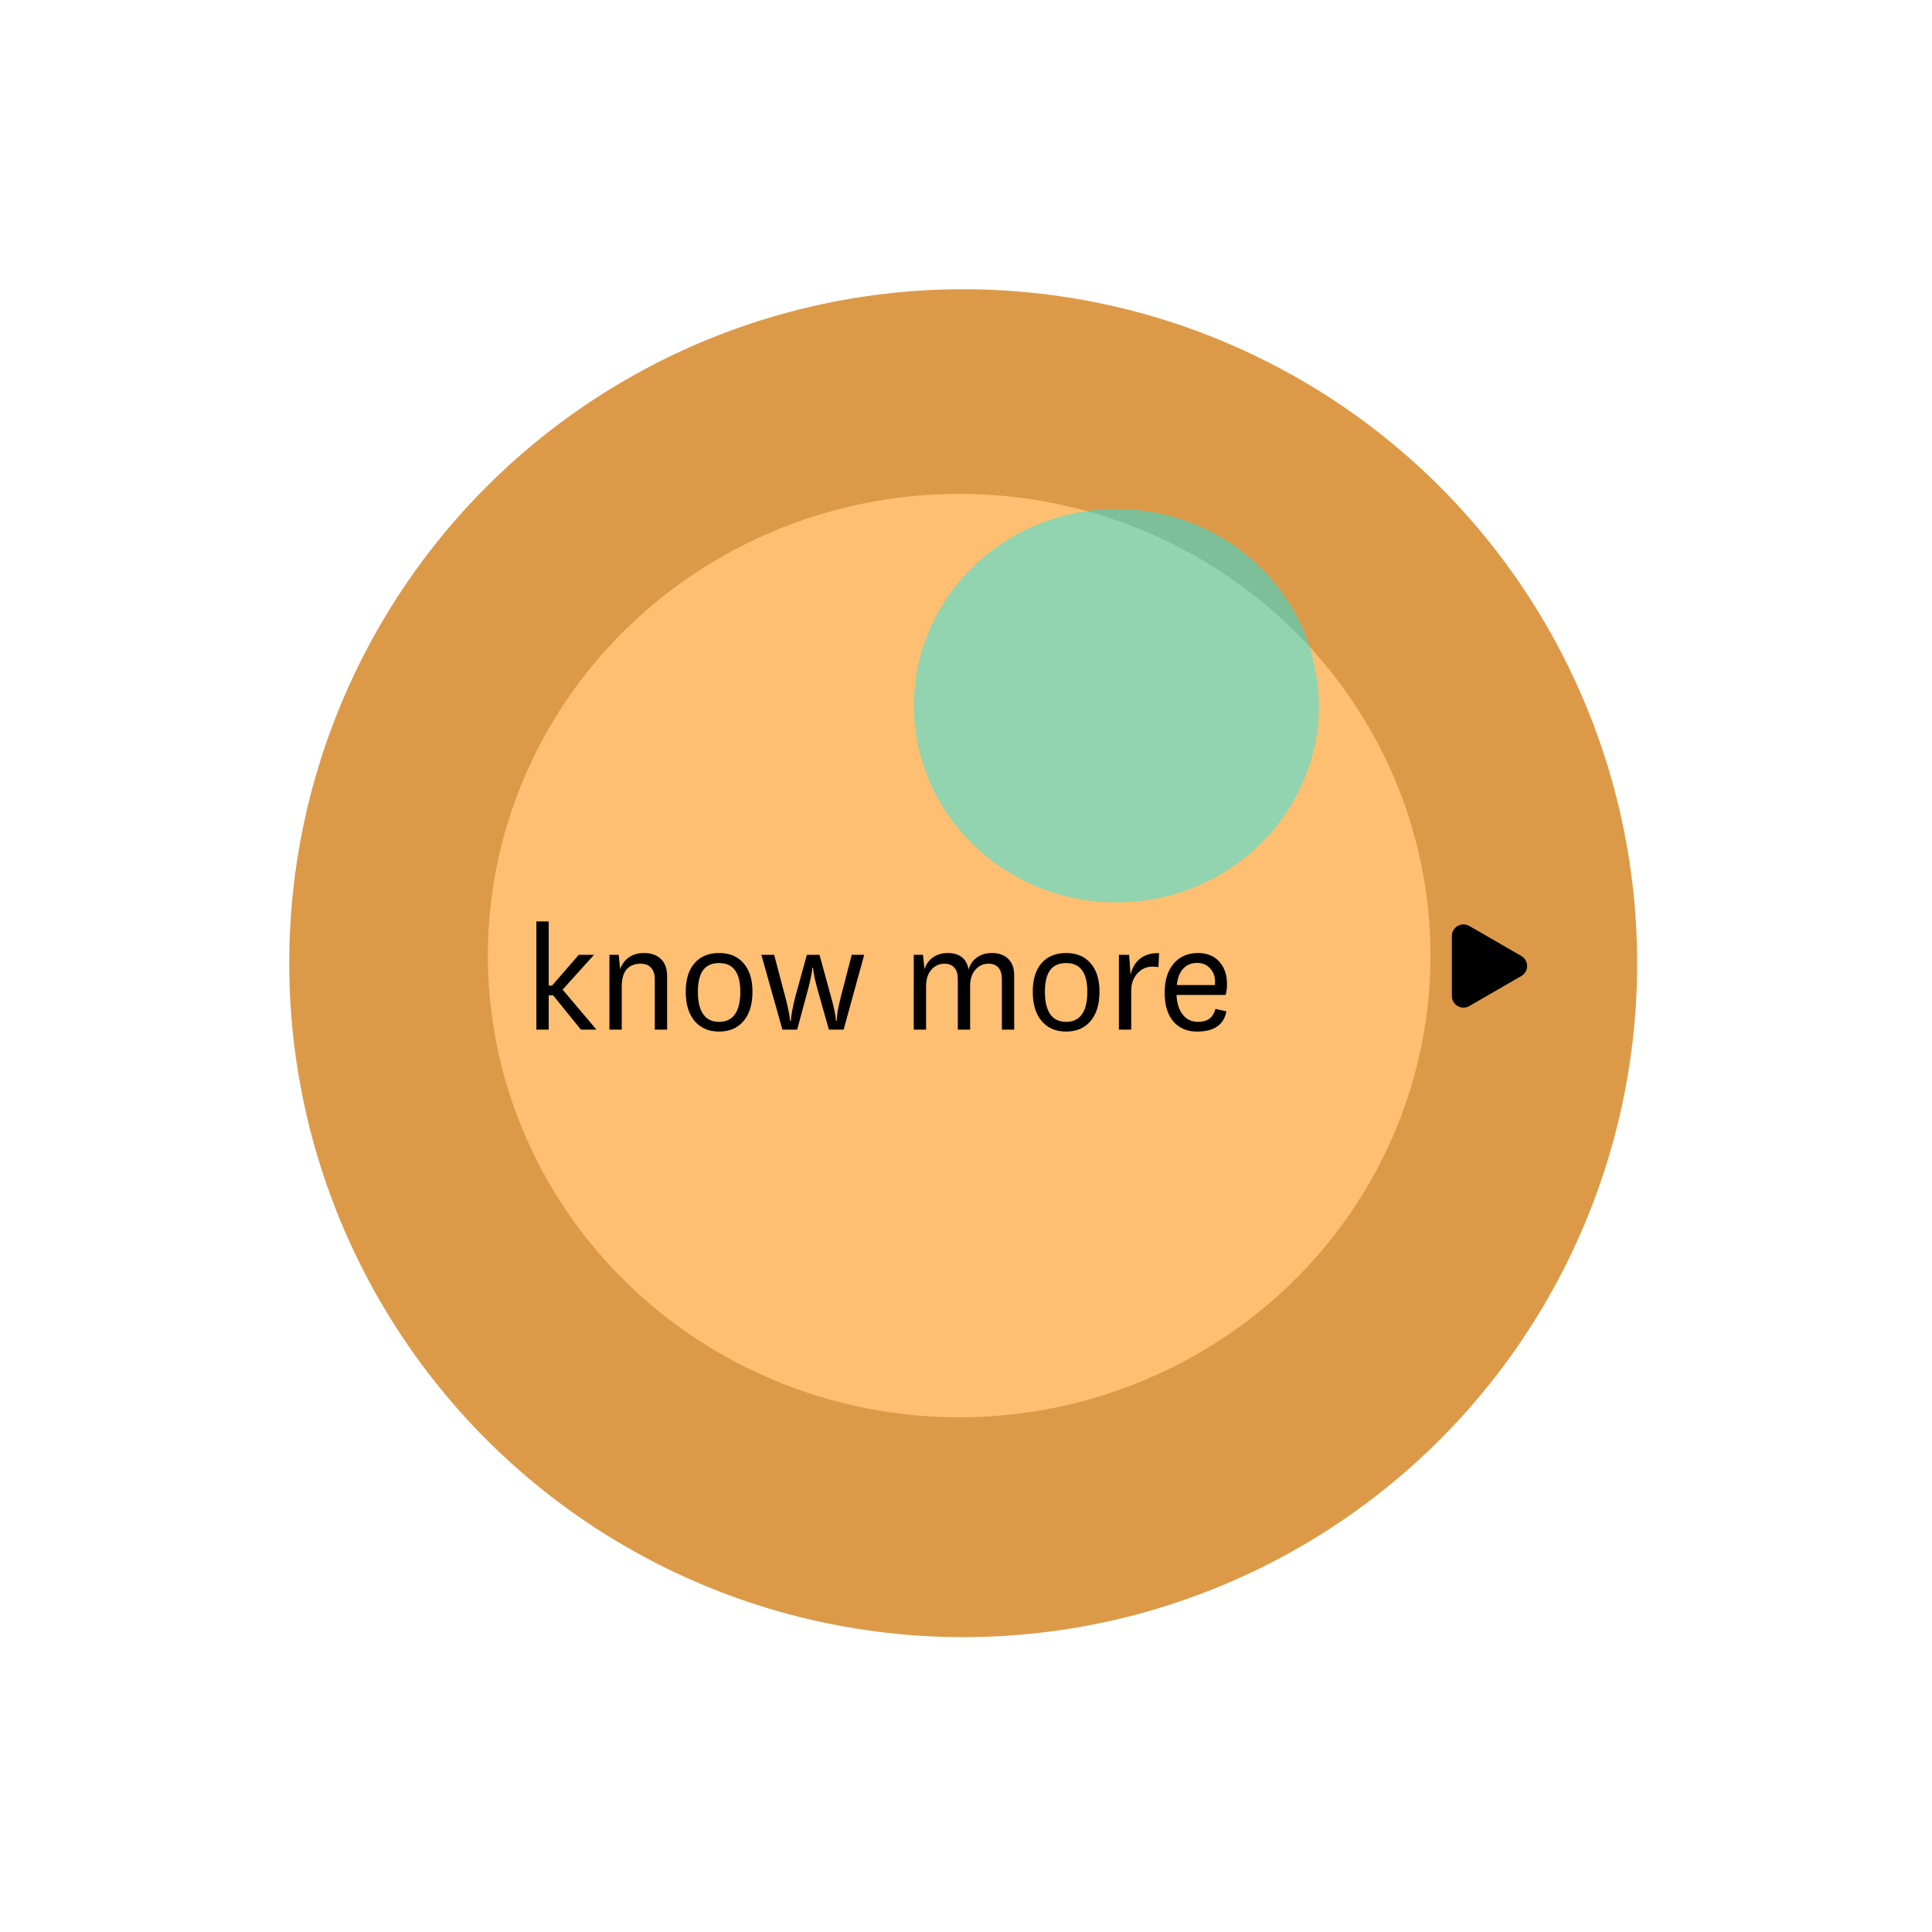 <svg width="167" height="167" viewBox="0 0 167 167" fill="none" xmlns="http://www.w3.org/2000/svg">
<g style="mix-blend-mode:luminosity" filter="url(#filter0_f_8335_254)">
<circle cx="83.257" cy="83.257" r="58.257" fill="#DC9A49"/>
</g>
<g style="mix-blend-mode:plus-lighter" filter="url(#filter1_f_8335_254)">
<ellipse cx="82.911" cy="82.599" rx="40.739" ry="39.908" fill="#FFBF72"/>
</g>
<g style="mix-blend-mode:multiply" filter="url(#filter2_f_8335_254)">
<ellipse cx="96.5" cy="61" rx="17.5" ry="17" fill="#00F0FF" fill-opacity="0.43"/>
</g>
<path d="M51.347 82.532L48.632 85.542L51.557 89H50.214L47.806 86.032H47.428V89H46.364V79.648H47.428V85.192H47.721L50.032 82.532H51.347ZM52.68 82.532H53.478L53.604 83.778C53.772 83.321 54.029 82.975 54.374 82.742C54.728 82.499 55.163 82.378 55.676 82.378C56.292 82.378 56.777 82.551 57.132 82.896C57.486 83.241 57.664 83.731 57.664 84.366V89H56.6V84.632C56.6 84.212 56.492 83.885 56.278 83.652C56.072 83.419 55.774 83.302 55.382 83.302C54.85 83.302 54.444 83.465 54.164 83.792C53.884 84.119 53.744 84.599 53.744 85.234V89H52.68V82.532ZM65.042 85.724C65.042 86.807 64.785 87.651 64.272 88.258C63.758 88.865 63.054 89.168 62.158 89.168C61.262 89.168 60.557 88.865 60.044 88.258C59.53 87.651 59.274 86.807 59.274 85.724C59.274 84.66 59.526 83.839 60.03 83.26C60.543 82.672 61.252 82.378 62.158 82.378C63.063 82.378 63.768 82.672 64.272 83.26C64.785 83.839 65.042 84.66 65.042 85.724ZM63.992 85.724C63.992 84.893 63.838 84.273 63.53 83.862C63.231 83.451 62.774 83.246 62.158 83.246C61.542 83.246 61.08 83.451 60.772 83.862C60.473 84.273 60.324 84.893 60.324 85.724C60.324 86.583 60.478 87.231 60.786 87.67C61.094 88.109 61.551 88.328 62.158 88.328C62.764 88.328 63.222 88.109 63.53 87.67C63.838 87.231 63.992 86.583 63.992 85.724ZM69.745 82.532H70.837L71.831 86.158C71.952 86.587 72.05 86.979 72.125 87.334C72.2 87.679 72.246 87.987 72.265 88.258H72.321C72.33 87.997 72.363 87.693 72.419 87.348C72.484 86.993 72.573 86.597 72.685 86.158L73.623 82.532H74.701L72.923 89H71.649L70.711 85.682C70.59 85.253 70.492 84.87 70.417 84.534C70.352 84.189 70.305 83.895 70.277 83.652H70.221C70.202 83.895 70.156 84.184 70.081 84.52C70.016 84.856 69.922 85.243 69.801 85.682L68.905 89H67.631L65.811 82.532H66.917L67.869 86.144C67.99 86.573 68.084 86.965 68.149 87.32C68.224 87.675 68.275 87.987 68.303 88.258H68.359C68.378 87.978 68.42 87.665 68.485 87.32C68.55 86.965 68.639 86.573 68.751 86.144L69.745 82.532ZM81.925 82.378C82.438 82.378 82.844 82.499 83.143 82.742C83.451 82.975 83.642 83.33 83.717 83.806C83.857 83.349 84.104 82.999 84.459 82.756C84.813 82.504 85.238 82.378 85.733 82.378C86.339 82.378 86.811 82.546 87.147 82.882C87.492 83.218 87.665 83.689 87.665 84.296V89H86.601V84.618C86.601 84.198 86.503 83.876 86.307 83.652C86.111 83.419 85.826 83.302 85.453 83.302C84.986 83.302 84.603 83.479 84.305 83.834C84.006 84.179 83.857 84.646 83.857 85.234V89H82.793V84.618C82.793 84.198 82.695 83.876 82.499 83.652C82.303 83.419 82.018 83.302 81.645 83.302C81.178 83.302 80.795 83.479 80.497 83.834C80.198 84.179 80.049 84.646 80.049 85.234V89H78.985V82.532H79.783L79.909 83.778C80.058 83.33 80.31 82.985 80.665 82.742C81.019 82.499 81.439 82.378 81.925 82.378ZM95.038 85.724C95.038 86.807 94.781 87.651 94.268 88.258C93.754 88.865 93.05 89.168 92.154 89.168C91.258 89.168 90.553 88.865 90.04 88.258C89.526 87.651 89.27 86.807 89.27 85.724C89.27 84.66 89.522 83.839 90.026 83.26C90.539 82.672 91.248 82.378 92.154 82.378C93.059 82.378 93.764 82.672 94.268 83.26C94.781 83.839 95.038 84.66 95.038 85.724ZM93.988 85.724C93.988 84.893 93.834 84.273 93.526 83.862C93.227 83.451 92.77 83.246 92.154 83.246C91.538 83.246 91.076 83.451 90.768 83.862C90.469 84.273 90.32 84.893 90.32 85.724C90.32 86.583 90.474 87.231 90.782 87.67C91.09 88.109 91.547 88.328 92.154 88.328C92.76 88.328 93.218 88.109 93.526 87.67C93.834 87.231 93.988 86.583 93.988 85.724ZM100.189 82.392L100.133 83.596C100.077 83.587 100.002 83.577 99.909 83.568C99.816 83.559 99.718 83.554 99.615 83.554C99.102 83.554 98.668 83.75 98.313 84.142C97.958 84.534 97.781 85.029 97.781 85.626V89H96.717V82.532H97.599L97.725 84.268C97.856 83.652 98.136 83.181 98.565 82.854C99.004 82.518 99.545 82.364 100.189 82.392ZM103.556 88.328C103.967 88.328 104.293 88.239 104.536 88.062C104.779 87.875 104.956 87.591 105.068 87.208L106.006 87.418C105.903 87.997 105.637 88.435 105.208 88.734C104.779 89.023 104.2 89.168 103.472 89.168C102.604 89.168 101.918 88.874 101.414 88.286C100.919 87.689 100.672 86.863 100.672 85.808C100.672 84.744 100.929 83.909 101.442 83.302C101.965 82.686 102.669 82.378 103.556 82.378C104.331 82.378 104.942 82.625 105.39 83.12C105.838 83.605 106.062 84.268 106.062 85.108C106.062 85.285 106.048 85.458 106.02 85.626C106.001 85.785 105.973 85.911 105.936 86.004H101.694C101.731 86.732 101.913 87.301 102.24 87.712C102.567 88.123 103.005 88.328 103.556 88.328ZM103.486 83.232C102.982 83.232 102.576 83.4 102.268 83.736C101.969 84.063 101.787 84.534 101.722 85.15H105.012C105.021 85.113 105.026 85.075 105.026 85.038C105.026 84.991 105.026 84.931 105.026 84.856C105.026 84.389 104.881 84.002 104.592 83.694C104.303 83.386 103.934 83.232 103.486 83.232Z" fill="black"/>
<path d="M131.5 82.634C132.167 83.019 132.167 83.981 131.5 84.366L127 86.964C126.333 87.349 125.5 86.868 125.5 86.098L125.5 80.902C125.5 80.132 126.333 79.651 127 80.036L131.5 82.634Z" fill="black"/>
<defs>
<filter id="filter0_f_8335_254" x="0" y="0" width="166.516" height="166.514" filterUnits="userSpaceOnUse" color-interpolation-filters="sRGB">
<feFlood flood-opacity="0" result="BackgroundImageFix"/>
<feBlend mode="normal" in="SourceGraphic" in2="BackgroundImageFix" result="shape"/>
<feGaussianBlur stdDeviation="12.5" result="effect1_foregroundBlur_8335_254"/>
</filter>
<filter id="filter1_f_8335_254" x="22.172" y="22.691" width="121.477" height="119.815" filterUnits="userSpaceOnUse" color-interpolation-filters="sRGB">
<feFlood flood-opacity="0" result="BackgroundImageFix"/>
<feBlend mode="normal" in="SourceGraphic" in2="BackgroundImageFix" result="shape"/>
<feGaussianBlur stdDeviation="10" result="effect1_foregroundBlur_8335_254"/>
</filter>
<filter id="filter2_f_8335_254" x="59" y="24" width="75" height="74" filterUnits="userSpaceOnUse" color-interpolation-filters="sRGB">
<feFlood flood-opacity="0" result="BackgroundImageFix"/>
<feBlend mode="normal" in="SourceGraphic" in2="BackgroundImageFix" result="shape"/>
<feGaussianBlur stdDeviation="10" result="effect1_foregroundBlur_8335_254"/>
</filter>
</defs>
</svg>
